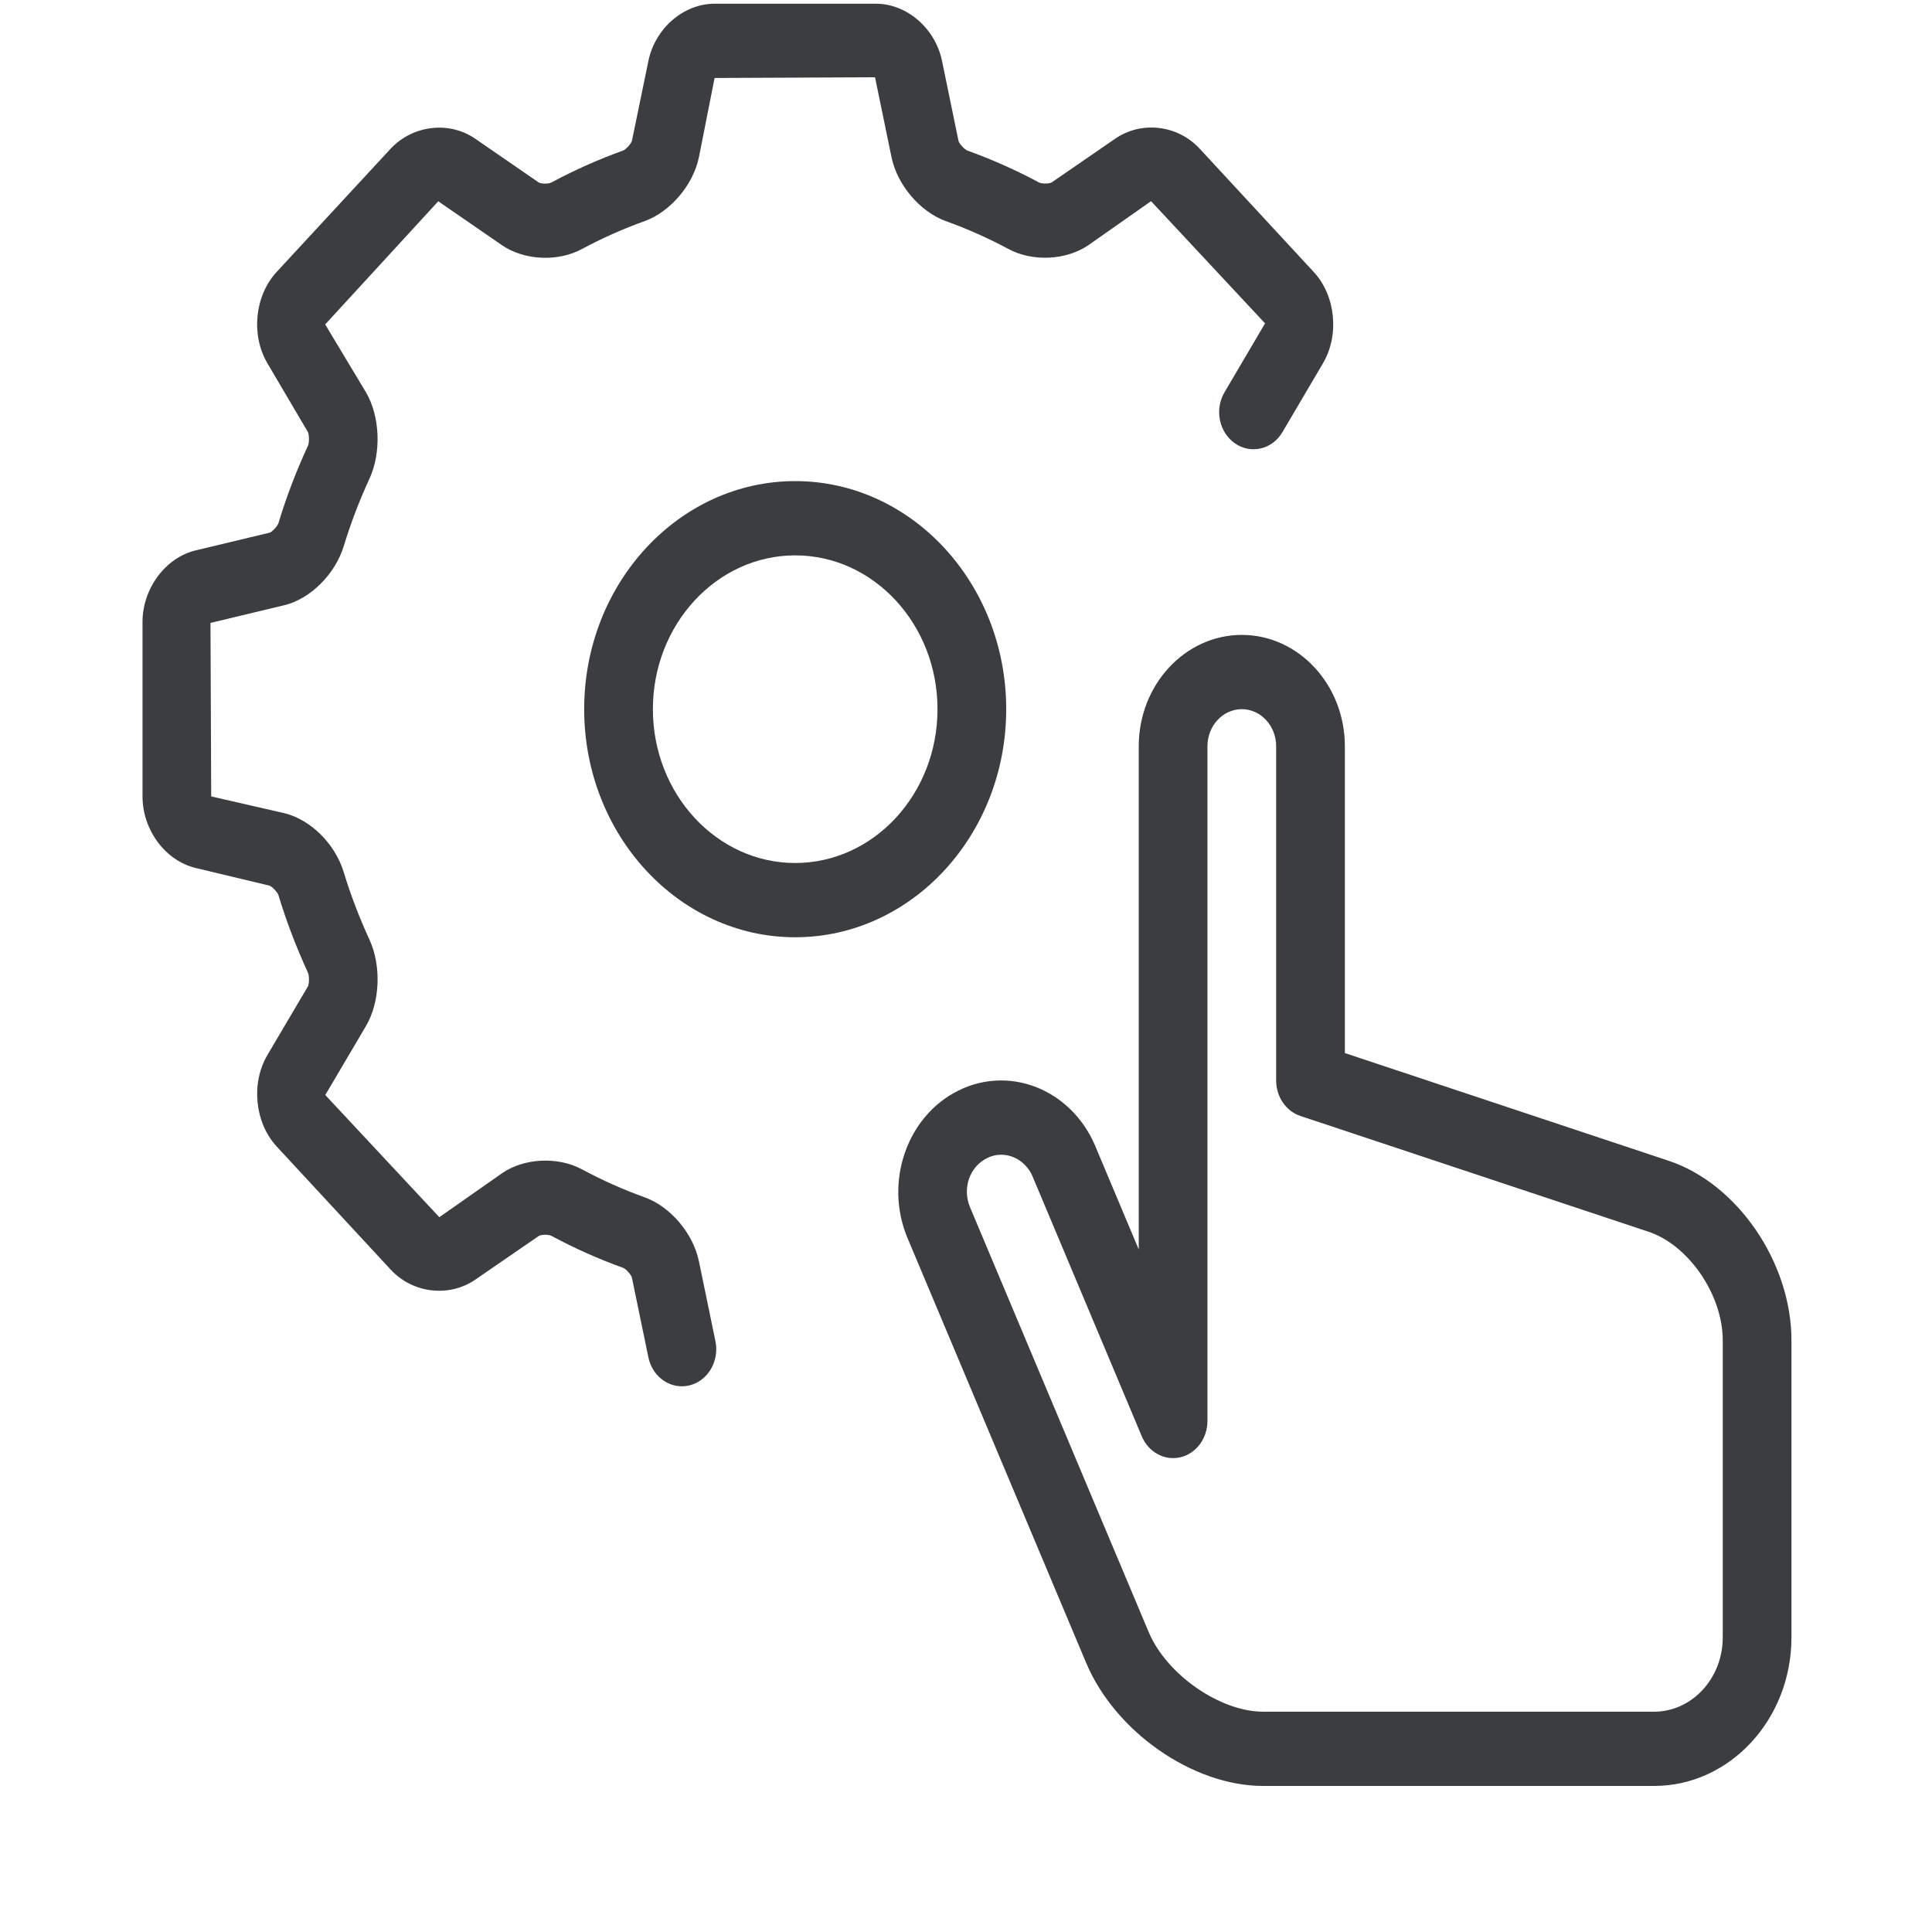 <?xml version="1.0" encoding="UTF-8" standalone="no"?>
<svg
   xmlns:dc="http://purl.org/dc/elements/1.1/"
   xmlns:cc="http://creativecommons.org/ns#"
   xmlns:rdf="http://www.w3.org/1999/02/22-rdf-syntax-ns#"
   xmlns:svg="http://www.w3.org/2000/svg"
   xmlns="http://www.w3.org/2000/svg"
   xmlns:sodipodi="http://sodipodi.sourceforge.net/DTD/sodipodi-0.dtd"
   xmlns:inkscape="http://www.inkscape.org/namespaces/inkscape"
   viewBox="0 0 64 64"
   height="64"
   width="64"
   xml:space="preserve"
   id="svg2"
   version="1.1"
   sodipodi:docname="DIGI503533354_AppIcon2.svg"
   inkscape:version="0.92.3 (2405546, 2018-03-11)"><sodipodi:namedview
     pagecolor="#ffffff"
     bordercolor="#666666"
     borderopacity="1"
     objecttolerance="10"
     gridtolerance="10"
     guidetolerance="10"
     inkscape:pageopacity="0"
     inkscape:pageshadow="2"
     inkscape:window-width="1920"
     inkscape:window-height="986"
     id="namedview1160"
     showgrid="false"
     showborder="false"
     inkscape:zoom="3.0118422"
     inkscape:cx="205.01003"
     inkscape:cy="-55.616786"
     inkscape:window-x="-11"
     inkscape:window-y="-11"
     inkscape:window-maximized="1"
     inkscape:current-layer="svg2" /><defs
     id="defs6"><clipPath
       clipPathUnits="userSpaceOnUse"
       id="clipPath1164"><rect
         style="opacity:0;fill:#ff7f2a;fill-opacity:1;stroke-width:0.75"
         id="rect1166"
         width="56.25"
         height="56.25"
         x="204.692"
         y="-346.632"
         rx="5.914"
         ry="0.986"
         transform="scale(1,-1)" /></clipPath></defs><g
     transform="matrix(1.138,0,0,-1.23,-232.894,421.274)"
     id="g10"
     clip-path="url(#clipPath1164)"><g
       transform="scale(0.1)"
       id="g12"><path
         id="path14"
         style="fill:#3b3d3f;fill-opacity:1;fill-rule:nonzero;stroke:none"
         d="m 2258,1252 h -90 c -11.03,0 -20,8.98 -20,20 v 400 c 0,11.03 8.97,20 20,20 h 200 c 11.02,0 20,-8.97 20,-20 v -80 c 0,-5.52 4.48,-10 10,-10 5.52,0 10,4.48 10,10 v 80 c 0,22.06 -17.94,40 -40,40 h -200 c -22.06,0 -40,-17.94 -40,-40 v -400 c 0,-22.06 17.94,-40 40,-40 h 90 c 5.52,0 10,4.48 10,10 0,5.52 -4.48,10 -10,10"
         inkscape:connector-curvature="0" /><path
         id="path16"
         style="fill:#3b3d3f;fill-opacity:1;fill-rule:nonzero;stroke:none"
         d="m 2238,1662 c -5.52,0 -10,-4.48 -10,-10 0,-5.52 4.48,-10 10,-10 h 60 c 5.52,0 10,4.48 10,10 0,5.52 -4.48,10 -10,10 h -60"
         inkscape:connector-curvature="0" /><path
         id="path18"
         style="fill:#3b3d3f;fill-opacity:1;fill-rule:nonzero;stroke:none"
         d="m 2508,1365.67 -14.82,-3.29 c -6.64,-1.46 -12.83,-7.11 -15.05,-13.77 -1.57,-4.72 -3.48,-9.37 -5.75,-13.89 -3.08,-6.24 -2.69,-14.58 0.94,-20.32 l 8.14,-12.78 -23.1,-23.08 -12.77,8.14 c -5.63,3.55 -14.46,3.87 -20.31,0.92 -4.48,-2.23 -9.17,-4.16 -13.9,-5.74 -6.61,-2.19 -12.26,-8.37 -13.74,-15.02 l -3.32,-14.84 h -32.64 l -3.3,14.78 c -1.46,6.68 -7.11,12.87 -13.73,15.08 -4.82,1.6 -9.49,3.53 -13.9,5.72 -6.06,3.03 -14.79,2.63 -20.34,-0.92 l -12.79,-8.12 -23.09,23.08 8.15,12.77 c 3.65,5.75 4.02,14.11 0.91,20.33 -2.28,4.6 -4.2,9.26 -5.73,13.93 -2.2,6.58 -8.36,12.23 -15.03,13.73 l -14.83,3.28 v 32.68 l 14.82,3.28 c 6.63,1.47 12.82,7.1 15.07,13.79 1.52,4.69 3.45,9.35 5.7,13.85 3.11,6.26 2.73,14.63 -0.91,20.34 l -8.15,12.79 23.09,23.08 12.75,-8.13 c 5.63,-3.59 14.38,-3.94 20.38,-0.91 4.38,2.18 9.04,4.11 13.94,5.73 6.6,2.23 12.23,8.42 13.69,15.01 l 3.3,14.83 h 32.64 l 3.3,-14.8 c 1.46,-6.63 7.09,-12.82 13.75,-15.06 4.82,-1.59 9.48,-3.53 13.86,-5.71 6.05,-3.02 14.73,-2.67 20.38,0.91 l 12.75,8.13 23.1,-23.09 -8.16,-12.81 c -3.62,-5.74 -4,-14.08 -0.9,-20.33 2.25,-4.47 4.16,-9.12 5.73,-13.89 2.22,-6.62 8.41,-12.26 15.03,-13.73 l 14.84,-3.29 z m 6.22,51.77 -16.35,3.6 c -0.25,0.12 -0.7,0.56 -0.76,0.62 -1.86,5.64 -4.15,11.2 -6.74,16.33 -0.1,0.29 -0.05,0.99 -0.17,0.87 l 9.19,14.45 c 4.28,6.79 3.25,16.18 -2.42,21.84 l -25.81,25.81 c -5.46,5.52 -15.18,6.66 -21.9,2.42 l -14.05,-8.99 -1.03,-0.07 c -5.23,2.61 -10.78,4.9 -16.31,6.72 -0.27,0.14 -0.72,0.57 -0.72,0.48 l -3.73,16.66 c -1.7,7.87 -9.08,13.82 -17.17,13.82 h -36.5 c -8.09,0 -15.47,-5.95 -17.17,-13.77 l -3.62,-16.34 c -0.12,-0.26 -0.57,-0.72 -0.62,-0.77 -5.74,-1.9 -11.31,-4.19 -17.21,-6.91 l -14.39,9.17 c -6.58,4.19 -16.33,3.15 -21.91,-2.4 l -25.87,-25.86 c -5.63,-5.71 -6.64,-15.1 -2.34,-21.85 l 9,-14.05 c 0.08,-0.27 0.08,-0.93 0.08,-1.04 -2.69,-5.35 -4.98,-10.92 -6.74,-16.32 -0.13,-0.26 -0.58,-0.71 -0.44,-0.71 l -16.79,-3.72 c -7.82,-1.77 -13.73,-9.15 -13.73,-17.17 v -36.53 c 0,-8.03 5.91,-15.41 13.78,-17.17 l 16.33,-3.59 c 0.27,-0.12 0.72,-0.57 0.77,-0.61 1.8,-5.5 4.09,-11.07 6.75,-16.39 0.07,-0.28 0,-0.87 0.17,-0.82 l -9.19,-14.44 c -4.29,-6.76 -3.27,-16.15 2.4,-21.86 l 25.85,-25.84 c 5.52,-5.5 15.32,-6.56 21.86,-2.39 l 14.08,8.99 1.02,0.08 c 5.25,-2.62 10.8,-4.9 16.32,-6.74 0.26,-0.14 0.69,-0.55 0.71,-0.49 l 3.73,-16.64 c 1.7,-7.88 9.08,-13.82 17.17,-13.82 h 36.5 c 8.09,0 15.47,5.94 17.17,13.76 l 3.62,16.35 c 0.13,0.25 0.56,0.7 0.65,0.76 5.62,1.88 11.17,4.17 17.15,6.93 l 14.44,-9.19 c 2.73,-1.74 5.96,-2.66 9.33,-2.66 4.75,0 9.32,1.85 12.52,5.07 l 25.84,25.84 c 5.67,5.65 6.7,15.05 2.41,21.87 l -8.99,14.05 c -0.1,0.28 -0.1,0.95 -0.1,1.04 2.67,5.32 4.96,10.88 6.74,16.32 0.14,0.26 0.59,0.7 0.47,0.71 l 16.73,3.71 c 7.85,1.76 13.77,9.14 13.77,17.17 v 36.53 c 0,8.04 -5.92,15.42 -13.78,17.18"
         inkscape:connector-curvature="0" /><path
         id="path20"
         style="fill:#3b3d3f;fill-opacity:1;fill-rule:nonzero;stroke:none"
         d="m 2378,1352 c -16.54,0 -30,13.46 -30,30 0,16.54 13.46,30 30,30 16.54,0 30,-13.46 30,-30 0,-16.54 -13.46,-30 -30,-30 z m 0,80 c -27.57,0 -50,-22.43 -50,-50 0,-27.57 22.43,-50 50,-50 27.57,0 50,22.43 50,50 0,27.57 -22.43,50 -50,50"
         inkscape:connector-curvature="0" /><path
         id="path22"
         style="fill:#3b3d3f;fill-opacity:1;fill-rule:nonzero;stroke:none"
         d="m 1692,2448 h -440 v 60 c 0,11.03 8.97,20 20,20 h 400 c 11.03,0 20,-8.97 20,-20 z m 0,-300 c 0,-11.03 -8.97,-20 -20,-20 h -400 c -11.03,0 -20,8.97 -20,20 v 280 h 440 z m -20,400 h -400 c -22.05,0 -40,-17.95 -40,-40 v -360 c 0,-22.06 17.95,-40 40,-40 h 400 c 22.06,0 40,17.94 40,40 v 360 c 0,22.05 -17.94,40 -40,40"
         inkscape:connector-curvature="0" /><path
         id="path24"
         style="fill:#3b3d3f;fill-opacity:1;fill-rule:nonzero;stroke:none"
         d="m 1292,2503 c -8.29,0 -15,-6.71 -15,-15 0,-8.29 6.71,-15 15,-15 8.29,0 15,6.71 15,15 0,8.29 -6.71,15 -15,15"
         inkscape:connector-curvature="0" /><path
         id="path26"
         style="fill:#3b3d3f;fill-opacity:1;fill-rule:nonzero;stroke:none"
         d="m 1352,2503 c -8.29,0 -15,-6.71 -15,-15 0,-8.29 6.71,-15 15,-15 8.29,0 15,6.71 15,15 0,8.29 -6.71,15 -15,15"
         inkscape:connector-curvature="0" /><path
         id="path28"
         style="fill:#3b3d3f;fill-opacity:1;fill-rule:nonzero;stroke:none"
         d="m 1332.34,2276.18 c 0.13,-0.69 0.27,-1.34 0.54,-1.99 0.09,-0.22 0.07,-0.45 0.18,-0.66 l 40,-80 c 1.75,-3.51 5.28,-5.53 8.95,-5.53 1.5,0 3.03,0.33 4.46,1.05 4.95,2.47 6.95,8.48 4.48,13.42 l -37.77,75.53 37.77,75.53 c 2.47,4.94 0.47,10.94 -4.48,13.41 -4.95,2.47 -10.95,0.47 -13.41,-4.47 l -40,-80 c -0.11,-0.21 -0.09,-0.45 -0.18,-0.67 -0.27,-0.64 -0.41,-1.29 -0.54,-1.98 -0.12,-0.62 -0.24,-1.21 -0.24,-1.82 0,-0.62 0.12,-1.21 0.24,-1.82"
         inkscape:connector-curvature="0" /><path
         id="path30"
         style="fill:#3b3d3f;fill-opacity:1;fill-rule:nonzero;stroke:none"
         d="m 1557.53,2189.05 c 1.43,-0.72 2.96,-1.05 4.46,-1.05 3.67,0 7.2,2.02 8.96,5.53 l 40,80 c 0.1,0.21 0.09,0.44 0.18,0.66 0.27,0.65 0.4,1.3 0.54,1.99 0.11,0.61 0.23,1.2 0.23,1.82 0,0.61 -0.12,1.2 -0.23,1.82 -0.14,0.69 -0.27,1.34 -0.54,1.98 -0.09,0.22 -0.08,0.46 -0.18,0.67 l -40,80 c -2.47,4.94 -8.46,6.94 -13.42,4.47 -4.94,-2.47 -6.94,-8.47 -4.47,-13.41 l 37.76,-75.53 -37.76,-75.53 c -2.47,-4.94 -0.47,-10.95 4.47,-13.42"
         inkscape:connector-curvature="0" /><path
         id="path32"
         style="fill:#3b3d3f;fill-opacity:1;fill-rule:nonzero;stroke:none"
         d="m 1438.49,2188.63 c 1.16,-0.43 2.34,-0.64 3.51,-0.64 4.05,0 7.86,2.48 9.37,6.5 l 60,160 c 1.94,5.17 -0.69,10.93 -5.86,12.87 -5.17,1.93 -10.93,-0.68 -12.87,-5.85 l -60,-160 c -1.94,-5.17 0.68,-10.93 5.85,-12.88"
         inkscape:connector-curvature="0" /><path
         id="path34"
         style="fill:#3b3d3f;fill-opacity:1;fill-rule:nonzero;stroke:none"
         d="m 2547.99,2448 h -440 v 60 c 0,11.03 8.96,20 20,20 h 400 c 11.03,0 20,-8.97 20,-20 z m -20,100 h -400 c -22.05,0 -40,-17.95 -40,-40 v -360 c 0,-22.06 17.95,-40 40,-40 h 160 c 5.53,0 10,4.48 10,10 0,5.52 -4.47,10 -10,10 h -160 c -11.04,0 -20,8.97 -20,20 v 280 h 440 v -50 c 0,-5.52 4.47,-10 10,-10 5.53,0 10,4.48 10,10 v 130 c 0,22.05 -17.95,40 -40,40"
         inkscape:connector-curvature="0" /><path
         id="path36"
         style="fill:#3b3d3f;fill-opacity:1;fill-rule:nonzero;stroke:none"
         d="m 2147.99,2503 c -8.29,0 -15,-6.71 -15,-15 0,-8.29 6.71,-15 15,-15 8.29,0 15,6.71 15,15 0,8.29 -6.71,15 -15,15"
         inkscape:connector-curvature="0" /><path
         id="path38"
         style="fill:#3b3d3f;fill-opacity:1;fill-rule:nonzero;stroke:none"
         d="m 2207.99,2503 c -8.29,0 -15,-6.71 -15,-15 0,-8.29 6.71,-15 15,-15 8.29,0 15,6.71 15,15 0,8.29 -6.71,15 -15,15"
         inkscape:connector-curvature="0" /><path
         id="path40"
         style="fill:#3b3d3f;fill-opacity:1;fill-rule:nonzero;stroke:none"
         d="m 2387.99,2168 c -55.14,0 -100,44.86 -100,100 0,55.14 44.86,100 100,100 55.14,0 100,-44.86 100,-100 0,-55.14 -44.86,-100 -100,-100 z m 91.54,22.59 c 17.72,20.92 28.46,47.92 28.46,77.41 0,66.17 -53.83,120 -120,120 -66.17,0 -120,-53.83 -120,-120 0,-66.17 53.83,-120 120,-120 29.49,0 56.48,10.74 77.4,28.45 l 85.53,-85.52 c 1.95,-1.96 4.51,-2.93 7.07,-2.93 2.56,0 5.12,0.97 7.07,2.93 3.9,3.9 3.9,10.23 0,14.14 l -85.53,85.52"
         inkscape:connector-curvature="0" /><path
         id="path42"
         style="fill:#3b3d3f;fill-opacity:1;fill-rule:nonzero;stroke:none"
         d="m 836.008,3077.67 -14.817,-3.29 c -6.644,-1.47 -12.836,-7.11 -15.062,-13.78 -1.559,-4.72 -3.477,-9.37 -5.742,-13.89 -3.078,-6.24 -2.692,-14.58 0.945,-20.32 l 8.137,-12.77 -23.098,-23.1 -12.781,8.15 c -5.61,3.56 -14.442,3.87 -20.297,0.92 -4.488,-2.23 -9.172,-4.16 -13.906,-5.74 -6.61,-2.19 -12.258,-8.37 -13.746,-15.03 L 722.324,2964 h -32.636 l -3.305,14.77 c -1.449,6.68 -7.106,12.87 -13.731,15.07 -4.808,1.61 -9.488,3.54 -13.89,5.73 -6.059,3.02 -14.801,2.63 -20.34,-0.92 l -12.793,-8.13 -23.094,23.09 8.145,12.78 c 3.656,5.74 4.031,14.1 0.925,20.32 -2.285,4.6 -4.207,9.27 -5.738,13.93 -2.195,6.58 -8.355,12.23 -15.023,13.73 l -14.836,3.29 v 32.67 l 14.82,3.28 c 6.637,1.46 12.82,7.1 15.067,13.79 1.531,4.69 3.453,9.35 5.707,13.85 3.105,6.26 2.722,14.63 -0.922,20.34 l -8.145,12.8 23.086,23.07 12.762,-8.12 c 5.617,-3.59 14.359,-3.95 20.379,-0.92 4.375,2.19 9.043,4.11 13.937,5.73 6.602,2.24 12.235,8.42 13.684,15.01 l 3.308,14.84 h 32.629 l 3.305,-14.81 c 1.461,-6.63 7.094,-12.81 13.754,-15.06 4.816,-1.59 9.476,-3.52 13.863,-5.71 6.039,-3.02 14.727,-2.67 20.367,0.91 l 12.762,8.13 23.098,-23.09 -8.156,-12.8 c -3.625,-5.75 -4.004,-14.09 -0.899,-20.34 2.238,-4.47 4.156,-9.12 5.731,-13.88 2.21,-6.63 8.402,-12.27 15.027,-13.73 l 14.836,-3.3 z m 6.219,51.76 -16.344,3.59 c -0.258,0.13 -0.707,0.58 -0.762,0.63 -1.859,5.64 -4.152,11.21 -6.738,16.33 -0.09,0.29 -0.004,0.96 -0.184,0.87 l 9.207,14.45 c 4.278,6.79 3.235,16.18 -2.426,21.84 l -25.808,25.81 c -5.473,5.52 -15.18,6.66 -21.91,2.43 l -14.035,-8.99 -1.039,-0.08 c -5.235,2.62 -10.786,4.9 -16.309,6.73 -0.274,0.14 -0.738,0.57 -0.727,0.48 l -3.722,16.65 c -1.707,7.88 -9.09,13.83 -17.172,13.83 h -36.504 c -8.082,0 -15.465,-5.95 -17.164,-13.77 l -3.613,-16.35 c -0.129,-0.25 -0.582,-0.71 -0.629,-0.77 -5.743,-1.9 -11.305,-4.19 -17.207,-6.91 l -14.399,9.17 c -6.578,4.2 -16.32,3.15 -21.898,-2.4 l -25.867,-25.86 c -5.637,-5.7 -6.649,-15.1 -2.344,-21.84 l 8.988,-14.06 c 0.094,-0.28 0.094,-0.93 0.086,-1.03 -2.687,-5.36 -4.98,-10.93 -6.734,-16.33 -0.137,-0.26 -0.582,-0.7 -0.453,-0.71 l -16.786,-3.71 c -7.824,-1.78 -13.726,-9.16 -13.726,-17.17 v -36.54 c 0,-8.03 5.91,-15.41 13.773,-17.16 l 16.336,-3.6 c 0.266,-0.12 0.715,-0.57 0.77,-0.6 1.804,-5.51 4.09,-11.07 6.746,-16.4 0.082,-0.27 0.043,-0.91 0.18,-0.82 l -9.196,-14.43 c -4.285,-6.77 -3.265,-16.16 2.403,-21.87 L 612.875,2975 c 5.516,-5.5 15.309,-6.56 21.855,-2.39 l 14.083,8.99 1.015,0.08 c 5.25,-2.62 10.797,-4.91 16.324,-6.74 0.254,-0.14 0.684,-0.56 0.7,-0.48 l 3.73,-16.65 c 1.707,-7.88 9.09,-13.81 17.172,-13.81 h 36.504 c 8.082,0 15.465,5.93 17.164,13.75 l 3.629,16.35 c 0.125,0.26 0.558,0.7 0.64,0.77 5.625,1.87 11.172,4.16 17.164,6.92 l 14.43,-9.19 c 2.738,-1.74 5.969,-2.65 9.336,-2.65 4.75,0 9.32,1.85 12.52,5.06 l 25.839,25.84 c 5.661,5.66 6.704,15.04 2.399,21.88 l -8.984,14.04 c -0.094,0.28 -0.098,0.96 -0.098,1.04 2.672,5.33 4.965,10.89 6.746,16.32 0.133,0.26 0.582,0.71 0.465,0.72 l 16.726,3.71 c 7.856,1.75 13.774,9.13 13.774,17.16 v 36.54 c 0,8.03 -5.918,15.42 -13.781,17.17"
         inkscape:connector-curvature="0" /><path
         id="path44"
         style="fill:#3b3d3f;fill-opacity:1;fill-rule:nonzero;stroke:none"
         d="m 706.008,3064 c -16.543,0 -30,13.45 -30,30 0,16.54 13.457,30 30,30 16.543,0 30,-13.46 30,-30 0,-16.55 -13.457,-30 -30,-30 z m 0,80 c -27.57,0 -50,-22.44 -50,-50 0,-27.57 22.43,-50 50,-50 27.566,0 50,22.43 50,50 0,27.56 -22.434,50 -50,50"
         inkscape:connector-curvature="0" /><path
         id="path46"
         style="fill:#3b3d3f;fill-opacity:1;fill-rule:nonzero;stroke:none"
         d="m 836.008,3303.99 h -440 v 60 c 0,11.03 8.969,20 20,20 h 400 c 11.027,0 20,-8.97 20,-20 z m -20,100 h -400 c -22.059,0 -40,-17.94 -40,-40 V 3004 c 0,-22.06 17.941,-40 40,-40 h 110 c 5.519,0 10,4.47 10,10 0,5.52 -4.481,10 -10,10 h -110 c -11.031,0 -20,8.96 -20,20 v 280 h 440 v -30 c 0,-5.53 4.476,-10 10,-10 5.519,0 10,4.47 10,10 v 109.99 c 0,22.06 -17.945,40 -40,40"
         inkscape:connector-curvature="0" /><path
         id="path48"
         style="fill:#3b3d3f;fill-opacity:1;fill-rule:nonzero;stroke:none"
         d="m 436.008,3358.99 c -8.293,0 -15,-6.7 -15,-15 0,-8.29 6.707,-15 15,-15 8.289,0 15,6.71 15,15 0,8.3 -6.711,15 -15,15"
         inkscape:connector-curvature="0" /><path
         id="path50"
         style="fill:#3b3d3f;fill-opacity:1;fill-rule:nonzero;stroke:none"
         d="m 496.008,3358.99 c -8.293,0 -15,-6.7 -15,-15 0,-8.29 6.707,-15 15,-15 8.289,0 15,6.71 15,15 0,8.3 -6.711,15 -15,15"
         inkscape:connector-curvature="0" /><path
         id="path52"
         style="fill:#3b3d3f;fill-opacity:1;fill-rule:nonzero;stroke:none"
         d="m 2249.98,3085.24 c -1.64,7.51 -8.27,14.78 -15.77,17.28 -6.26,2.08 -12.39,4.61 -18.23,7.52 -7.06,3.53 -16.9,3.09 -23.35,-1.04 l -18.23,-11.82 -33.19,32.9 11.82,18.55 c 4.12,6.46 4.55,16.27 1.03,23.31 -2.99,6.02 -5.52,12.15 -7.52,18.27 -2.53,7.56 -9.59,14.04 -17.22,15.77 l -21.32,4.52 -0.21,46.73 21.54,4.78 c 7.47,1.66 14.71,8.29 17.23,15.83 2.03,6.18 4.54,12.29 7.5,18.21 3.52,7.07 3.07,16.88 -1.03,23.32 l -11.85,18.25 32.91,33.16 18.51,-11.8 c 6.49,-4.14 16.35,-4.57 23.36,-1.03 5.78,2.87 11.91,5.41 18.28,7.52 7.47,2.52 14.09,9.76 15.74,17.22 l 4.55,21.3 46.7,0.19 4.79,-21.48 c 1.65,-7.47 8.27,-14.71 15.77,-17.24 6.32,-2.1 12.45,-4.63 18.22,-7.5 7.05,-3.53 16.87,-3.1 23.36,1.02 l 18.21,11.83 33.19,-32.91 -11.8,-18.54 c -2.97,-4.66 -1.59,-10.84 3.07,-13.8 4.66,-2.97 10.84,-1.59 13.8,3.07 l 11.82,18.57 c 4.8,7.62 3.64,18.17 -2.71,24.53 l -33.19,33.19 c -6.36,6.41 -16.93,7.6 -24.61,2.72 l -18.47,-11.76 c -0.77,-0.41 -2.92,-0.43 -3.74,-0.02 -6.62,3.29 -13.63,6.18 -20.8,8.57 -0.85,0.29 -2.36,1.8 -2.61,2.61 l -4.77,21.43 c -1.93,8.85 -10.22,15.52 -19.3,15.52 h -46.93 c -9.07,0 -17.36,-6.67 -19.28,-15.47 l -4.78,-21.45 c -0.26,-0.84 -1.76,-2.35 -2.59,-2.63 -7.22,-2.41 -14.23,-5.3 -20.89,-8.61 -0.78,-0.4 -2.91,-0.38 -3.64,0.01 l -18.53,11.81 c -7.56,4.8 -18.12,3.67 -24.59,-2.71 l -33.22,-33.22 c -6.35,-6.4 -7.5,-16.96 -2.65,-24.57 l 11.77,-18.49 c 0.42,-0.78 0.42,-2.92 0.04,-3.7 -3.39,-6.75 -6.29,-13.78 -8.59,-20.84 -0.29,-0.84 -1.81,-2.35 -2.58,-2.59 l -21.58,-4.78 c -8.79,-1.99 -15.42,-10.28 -15.42,-19.28 v -46.97 c 0,-9.03 6.65,-17.32 15.48,-19.28 l 21.44,-4.74 c 0.83,-0.25 2.37,-1.77 2.64,-2.55 2.28,-6.97 5.17,-14 8.6,-20.91 0.4,-0.79 0.38,-2.93 0.01,-3.65 l -11.85,-18.58 c -4.79,-7.61 -3.64,-18.15 2.72,-24.56 l 33.23,-33.2 c 6.39,-6.37 16.95,-7.51 24.56,-2.7 l 18.52,11.79 c 0.76,0.41 2.89,0.43 3.7,0.02 6.68,-3.33 13.69,-6.22 20.84,-8.6 0.82,-0.28 2.31,-1.79 2.56,-2.61 l 4.8,-21.48 c 1.04,-4.65 5.17,-7.82 9.75,-7.82 0.72,0 1.46,0.08 2.19,0.24 5.39,1.21 8.79,6.55 7.58,11.94 l -4.79,21.43"
         inkscape:connector-curvature="0" /><path
         id="path54"
         style="fill:#3b3d3f;fill-opacity:1;fill-rule:nonzero;stroke:none"
         d="m 2278,3192.57 c -22.84,0 -41.43,18.58 -41.43,41.43 0,22.84 18.59,41.42 41.43,41.42 22.84,0 41.42,-18.58 41.42,-41.42 0,-22.85 -18.58,-41.43 -41.42,-41.43 z m 61.42,41.43 c 0,33.87 -27.54,61.42 -61.42,61.42 -33.88,0 -61.43,-27.55 -61.43,-61.42 0,-33.88 27.55,-61.43 61.43,-61.43 33.88,0 61.42,27.55 61.42,61.43"
         inkscape:connector-curvature="0" /><path
         id="path56"
         style="fill:#3b3d3f;fill-opacity:1;fill-rule:nonzero;stroke:none"
         d="m 2548,2984 c 0,-11.04 -8.98,-20 -20,-20 h -113.8 c -12.55,0 -28.12,10.02 -33.31,21.45 l -51.99,114.38 c -2.33,5.12 -0.15,10.95 4.98,13.28 1.28,0.6 2.64,0.89 4.05,0.89 3.93,0 7.54,-2.31 9.16,-5.84 l 31.8,-70 c 1.95,-4.29 6.66,-6.64 11.23,-5.64 4.6,1 7.88,5.07 7.88,9.78 V 3224 c 0,5.51 4.48,10 10,10 5.52,0 10,-4.49 10,-10 v -90 c 0,-4.39 2.86,-8.27 7.06,-9.56 l 101.33,-31.18 c 11.72,-3.61 21.61,-17.01 21.61,-29.26 z m -15.73,128.37 -94.27,29.01 V 3224 c 0,16.54 -13.46,30 -30,30 -16.54,0 -30,-13.46 -30,-30 v -135.51 l -12.72,27.99 c -4.91,10.65 -15.64,17.52 -27.35,17.52 -4.32,0 -8.49,-0.91 -12.38,-2.7 -15.04,-6.85 -21.7,-24.68 -14.86,-39.74 l 51.99,-114.39 c 8.45,-18.6 31.09,-33.17 51.52,-33.17 H 2528 c 22.06,0 40,17.94 40,40 v 80 c 0,20.95 -15.7,42.2 -35.73,48.37"
         inkscape:connector-curvature="0" /><path
         id="path58"
         style="fill:#3b3d3f;fill-opacity:1;fill-rule:nonzero;stroke:none"
         d="m 3023.99,2408 c -27.56,0 -50,22.43 -50,50 0,27.57 22.44,50 50,50 27.57,0 50,-22.43 50,-50 0,-27.57 -22.43,-50 -50,-50 z m 0,120 c -38.6,0 -70,-31.4 -70,-70 0,-35.2 26.14,-64.33 60,-69.2 V 2138 c 0,-5.52 4.49,-10 10,-10 5.52,0 10,4.48 10,10 v 250.8 c 33.87,4.87 60,34 60,69.2 0,38.6 -31.39,70 -70,70"
         inkscape:connector-curvature="0" /><path
         id="path60"
         style="fill:#3b3d3f;fill-opacity:1;fill-rule:nonzero;stroke:none"
         d="m 3183.99,2188 c -27.56,0 -50,22.43 -50,50 0,27.57 22.44,50 50,50 27.57,0 50,-22.43 50,-50 0,-27.57 -22.43,-50 -50,-50 z m 10,119.2 V 2488 c 0,5.52 -4.48,10 -10,10 -5.51,0 -10,-4.48 -10,-10 v -180.8 c -33.86,-4.88 -60,-34.01 -60,-69.2 0,-35.2 26.14,-64.33 60,-69.2 V 2138 c 0,-5.52 4.49,-10 10,-10 5.52,0 10,4.48 10,10 v 30.8 c 33.87,4.87 60,34 60,69.2 0,35.19 -26.13,64.32 -60,69.2"
         inkscape:connector-curvature="0" /><path
         id="path62"
         style="fill:#3b3d3f;fill-opacity:1;fill-rule:nonzero;stroke:none"
         d="m 3343.99,2348 c -27.56,0 -50,22.43 -50,50 0,27.57 22.44,50 50,50 27.57,0 50,-22.43 50,-50 0,-27.57 -22.43,-50 -50,-50 z m 70,50 c 0,35.19 -26.13,64.32 -60,69.2 v 50.8 c 0,5.52 -4.48,10 -10,10 -5.51,0 -10,-4.48 -10,-10 v -50.8 c -33.86,-4.88 -60,-34.01 -60,-69.2 0,-35.2 26.14,-64.33 60,-69.2 V 2138 c 0,-5.52 4.49,-10 10,-10 5.52,0 10,4.48 10,10 v 190.8 c 33.87,4.87 60,34 60,69.2"
         inkscape:connector-curvature="0" /><path
         id="path64"
         style="fill:#3b3d3f;fill-opacity:1;fill-rule:nonzero;stroke:none"
         d="m 836.008,1592 h -440 v 60 c 0,11.03 8.969,20 20,20 h 400 c 11.027,0 20,-8.97 20,-20 z m 0,-300 c 0,-11.02 -8.973,-20 -20,-20 h -400 c -11.031,0 -20,8.98 -20,20 v 280 h 440 z m -20,400 h -400 c -22.059,0 -40,-17.94 -40,-40 v -360 c 0,-22.06 17.941,-40 40,-40 h 400 c 22.055,0 40,17.94 40,40 v 360 c 0,22.06 -17.945,40 -40,40"
         inkscape:connector-curvature="0" /><path
         id="path66"
         style="fill:#3b3d3f;fill-opacity:1;fill-rule:nonzero;stroke:none"
         d="m 436.008,1647 c -8.293,0 -15,-6.71 -15,-15 0,-8.29 6.707,-15 15,-15 8.289,0 15,6.71 15,15 0,8.29 -6.711,15 -15,15"
         inkscape:connector-curvature="0" /><path
         id="path68"
         style="fill:#3b3d3f;fill-opacity:1;fill-rule:nonzero;stroke:none"
         d="m 496.008,1647 c -8.293,0 -15,-6.71 -15,-15 0,-8.29 6.707,-15 15,-15 8.289,0 15,6.71 15,15 0,8.29 -6.711,15 -15,15"
         inkscape:connector-curvature="0" /><path
         id="path70"
         style="fill:#3b3d3f;fill-opacity:1;fill-rule:nonzero;stroke:none"
         d="m 616.008,1482 c 5.519,0 10,4.48 10,10 v 30 c 0,5.52 -4.481,10 -10,10 -5.524,0 -10,-4.48 -10,-10 v -30 c 0,-5.52 4.476,-10 10,-10"
         inkscape:connector-curvature="0" /><path
         id="path72"
         style="fill:#3b3d3f;fill-opacity:1;fill-rule:nonzero;stroke:none"
         d="m 558.715,1480.15 c 1.48,-4.07 5.312,-6.6 9.398,-6.6 1.141,0 2.293,0.2 3.418,0.61 5.192,1.89 7.867,7.64 5.985,12.82 l -10.254,28.19 c -1.895,5.2 -7.649,7.86 -12.821,5.98 -5.187,-1.89 -7.863,-7.63 -5.98,-12.82 l 10.254,-28.18"
         inkscape:connector-curvature="0" /><path
         id="path74"
         style="fill:#3b3d3f;fill-opacity:1;fill-rule:nonzero;stroke:none"
         d="m 518.344,1452.82 c 1.976,-2.35 4.808,-3.57 7.668,-3.57 2.265,0 4.547,0.77 6.422,2.33 4.23,3.56 4.785,9.87 1.234,14.09 l -19.277,22.99 c -3.551,4.23 -9.856,4.79 -14.086,1.24 -4.235,-3.55 -4.785,-9.86 -1.239,-14.09 l 19.278,-22.99"
         inkscape:connector-curvature="0" /><path
         id="path76"
         style="fill:#3b3d3f;fill-opacity:1;fill-rule:nonzero;stroke:none"
         d="m 463.762,1428.34 25.972,-15 c 1.575,-0.91 3.297,-1.34 4.993,-1.34 3.457,0 6.816,1.79 8.671,5 2.758,4.78 1.122,10.9 -3.664,13.66 l -25.972,15 c -4.785,2.77 -10.907,1.13 -13.664,-3.66 -2.758,-4.77 -1.121,-10.9 3.664,-13.66"
         inkscape:connector-curvature="0" /><path
         id="path78"
         style="fill:#3b3d3f;fill-opacity:1;fill-rule:nonzero;stroke:none"
         d="m 446.82,1371.68 29.551,-5.23 c 0.594,-0.1 1.18,-0.15 1.754,-0.15 4.762,0 8.98,3.41 9.84,8.25 0.961,5.45 -2.668,10.63 -8.106,11.6 l -29.55,5.24 c -5.481,0.94 -10.629,-2.68 -11.594,-8.11 -0.961,-5.45 2.668,-10.62 8.105,-11.6"
         inkscape:connector-curvature="0" /><path
         id="path80"
         style="fill:#3b3d3f;fill-opacity:1;fill-rule:nonzero;stroke:none"
         d="m 744.047,1374.57 c 0.855,-4.86 5.074,-8.27 9.84,-8.27 0.57,0 1.156,0.05 1.742,0.15 l 29.512,5.19 c 5.441,0.96 9.074,6.15 8.117,11.58 -0.957,5.45 -6.113,9.08 -11.582,8.13 l -29.512,-5.2 c -5.441,-0.95 -9.074,-6.15 -8.117,-11.58"
         inkscape:connector-curvature="0" /><path
         id="path82"
         style="fill:#3b3d3f;fill-opacity:1;fill-rule:nonzero;stroke:none"
         d="m 728.59,1417.01 c 1.848,-3.21 5.215,-5.01 8.676,-5.01 1.695,0 3.41,0.43 4.98,1.34 l 25.977,14.96 c 4.785,2.75 6.429,8.87 3.675,13.65 -2.757,4.79 -8.875,6.43 -13.656,3.67 l -25.976,-14.96 c -4.786,-2.75 -6.43,-8.86 -3.676,-13.65"
         inkscape:connector-curvature="0" /><path
         id="path84"
         style="fill:#3b3d3f;fill-opacity:1;fill-rule:nonzero;stroke:none"
         d="m 706,1449.25 c 2.852,0 5.684,1.22 7.66,3.56 l 19.278,22.95 c 3.554,4.24 3.003,10.55 -1.223,14.09 -4.227,3.56 -10.539,3 -14.086,-1.22 l -19.277,-22.95 c -3.555,-4.23 -3.004,-10.54 1.222,-14.09 1.875,-1.57 4.156,-2.34 6.426,-2.34"
         inkscape:connector-curvature="0" /><path
         id="path86"
         style="fill:#3b3d3f;fill-opacity:1;fill-rule:nonzero;stroke:none"
         d="m 660.473,1474.17 c 1.132,-0.42 2.285,-0.62 3.422,-0.62 4.085,0 7.921,2.53 9.398,6.59 l 10.254,28.16 c 1.887,5.2 -0.789,10.94 -5.973,12.82 -5.203,1.91 -10.933,-0.78 -12.816,-5.96 l -10.254,-28.17 c -1.891,-5.19 0.785,-10.94 5.969,-12.82"
         inkscape:connector-curvature="0" /><path
         id="path88"
         style="fill:#3b3d3f;fill-opacity:1;fill-rule:nonzero;stroke:none"
         d="m 611.008,1314.05 c 1.574,-0.91 3.293,-1.34 4.988,-1.34 3.457,0 6.817,1.8 8.672,5 l 40,69.29 c 2.758,4.79 1.117,10.9 -3.66,13.66 -4.801,2.78 -10.903,1.12 -13.664,-3.66 l -40,-69.29 c -2.758,-4.78 -1.117,-10.89 3.664,-13.66"
         inkscape:connector-curvature="0" /><path
         id="path90"
         style="fill:#3b3d3f;fill-opacity:1;fill-rule:nonzero;stroke:none"
         d="m 2963.99,1652 c 0,11.03 8.98,20 20,20 h 400 c 11.03,0 20,-8.97 20,-20 v -60 h -440 z m 130,-380 h -110 c -11.02,0 -20,8.98 -20,20 v 280 h 440 v -30 c 0,-5.52 4.49,-10 10,-10 5.52,0 10,4.48 10,10 v 110 c 0,22.06 -17.94,40 -40,40 h -400 c -22.06,0 -40,-17.94 -40,-40 v -360 c 0,-22.06 17.94,-40 40,-40 h 110 c 5.52,0 10,4.48 10,10 0,5.52 -4.48,10 -10,10"
         inkscape:connector-curvature="0" /><path
         id="path92"
         style="fill:#3b3d3f;fill-opacity:1;fill-rule:nonzero;stroke:none"
         d="m 3003.99,1647 c -8.29,0 -15,-6.71 -15,-15 0,-8.29 6.71,-15 15,-15 8.3,0 15,6.71 15,15 0,8.29 -6.7,15 -15,15"
         inkscape:connector-curvature="0" /><path
         id="path94"
         style="fill:#3b3d3f;fill-opacity:1;fill-rule:nonzero;stroke:none"
         d="m 3063.99,1647 c -8.29,0 -15,-6.71 -15,-15 0,-8.29 6.71,-15 15,-15 8.3,0 15,6.71 15,15 0,8.29 -6.7,15 -15,15"
         inkscape:connector-curvature="0" /><path
         id="path96"
         style="fill:#3b3d3f;fill-opacity:1;fill-rule:nonzero;stroke:none"
         d="m 3316.62,1357.05 c -3.51,-2.54 -5,-7.08 -3.65,-11.21 l 25.41,-77.74 -66.62,48.11 c -1.74,1.27 -3.79,1.9 -5.85,1.9 -2.06,0 -4.11,-0.63 -5.85,-1.9 l -66.63,-48.11 25.42,77.74 c 1.35,4.13 -0.14,8.67 -3.65,11.21 l -66.45,48 h 82.21 c 4.32,0 8.16,2.78 9.51,6.89 l 25.45,77.88 25.45,-77.88 c 1.34,-4.11 5.18,-6.89 9.51,-6.89 h 82.19 z m 106.9,61.07 c -1.35,4.13 -5.19,6.93 -9.53,6.93 h -105.86 l -32.72,100.06 c -1.35,4.11 -5.18,6.89 -9.5,6.89 -4.33,0 -8.16,-2.78 -9.5,-6.89 l -32.7,-100.06 h -105.89 c -4.33,0 -8.17,-2.8 -9.52,-6.93 -1.33,-4.12 0.16,-8.64 3.67,-11.18 l 85.59,-61.82 -32.7,-100.01 c -1.33,-4.11 0.12,-8.63 3.62,-11.18 1.75,-1.29 3.82,-1.93 5.9,-1.93 2.05,0 4.1,0.64 5.85,1.9 l 85.68,61.87 85.65,-61.87 c 3.52,-2.54 8.26,-2.53 11.76,0.03 3.5,2.55 4.95,7.07 3.61,11.18 l -32.67,100.01 85.58,61.82 c 3.52,2.54 5,7.06 3.68,11.18"
         inkscape:connector-curvature="0" /><path
         id="path98"
         style="fill:#3b3d3f;fill-opacity:1;fill-rule:nonzero;stroke:none"
         d="m 1412,1272 h -140 c -11.03,0 -20,8.98 -20,20 v 280 h 290 c 5.52,0 10,4.48 10,10 0,5.52 -4.48,10 -10,10 h -290 v 60 c 0,11.03 8.97,20 20,20 h 400 c 11.03,0 20,-8.97 20,-20 0,-5.52 4.48,-10 10,-10 5.52,0 10,4.48 10,10 0,22.06 -17.94,40 -40,40 h -400 c -22.05,0 -40,-17.94 -40,-40 v -360 c 0,-22.06 17.95,-40 40,-40 h 140 c 5.52,0 10,4.48 10,10 0,5.52 -4.48,10 -10,10"
         inkscape:connector-curvature="0" /><path
         id="path100"
         style="fill:#3b3d3f;fill-opacity:1;fill-rule:nonzero;stroke:none"
         d="m 1277,1632 c 0,-8.29 6.71,-15 15,-15 8.29,0 15,6.71 15,15 0,8.29 -6.71,15 -15,15 -8.29,0 -15,-6.71 -15,-15"
         inkscape:connector-curvature="0" /><path
         id="path102"
         style="fill:#3b3d3f;fill-opacity:1;fill-rule:nonzero;stroke:none"
         d="m 1337,1632 c 0,-8.29 6.71,-15 15,-15 8.29,0 15,6.71 15,15 0,8.29 -6.71,15 -15,15 -8.29,0 -15,-6.71 -15,-15"
         inkscape:connector-curvature="0" /><path
         id="path104"
         style="fill:#3b3d3f;fill-opacity:1;fill-rule:nonzero;stroke:none"
         d="m 1689.32,1552.25 -10,-17.32 -51.97,30 10,17.32 c 3.56,6.17 10.21,10.02 17.35,10.02 3.48,0 6.93,-0.94 9.98,-2.7 l 17.31,-10 c 9.55,-5.51 12.84,-17.77 7.33,-27.32 z m -150,-259.81 c -1.9,-3.28 -6.76,-8.16 -10.02,-10.06 l -45.89,-26.76 0.24,53.13 c 0.02,3.77 1.81,10.42 3.71,13.69 l 129.99,225.17 51.97,-30 z m 152.67,304.45 -17.31,10 c -6.08,3.52 -12.99,5.38 -19.98,5.38 -14.26,0 -27.55,-7.68 -34.67,-20.02 l -14.99,-25.97 c 0,-0.01 -0.01,-0.01 -0.01,-0.01 0,0 0,-0.01 -0.01,-0.02 l -134.97,-233.79 c -3.62,-6.25 -6.37,-16.41 -6.4,-23.63 l -0.27,-60.63 c -0.02,-6.14 2.46,-9.94 4.55,-12.03 2.69,-2.69 6.29,-4.17 10.16,-4.17 3,0 6,0.86 8.92,2.57 l 52.34,30.53 c 6.23,3.61 13.66,11.07 17.29,17.34 l 135,233.83 15,25.98 c 11.02,19.1 4.45,43.61 -14.65,54.64"
         inkscape:connector-curvature="0" /><path
         id="path106"
         style="fill:#3b3d3f;fill-opacity:1;fill-rule:nonzero;stroke:none"
         d="m 1551.99,633.141 -11.55,-2.551 c -6.19,-1.348 -11.94,-6.59 -14,-12.801 -1.25,-3.84 -2.88,-7.758 -4.82,-11.668 -2.86,-5.75 -2.51,-13.48 0.88,-18.832 l 6.34,-9.98 -18.17,-18.168 -10.04,6.398 c -5.21,3.27 -13.19,3.602 -18.77,0.82 -3.78,-1.89 -7.72,-3.519 -11.71,-4.839 -6.12,-2.032 -11.35,-7.758 -12.72,-13.918 l -2.6,-11.59 h -25.68 l -2.58,11.547 c -1.36,6.179 -6.59,11.921 -12.75,13.961 -4.03,1.332 -7.96,2.949 -11.72,4.851 -5.61,2.77 -13.63,2.418 -18.81,-0.879 l -10,-6.351 -18.17,18.16 6.36,9.988 c 3.39,5.332 3.74,13.082 0.88,18.801 -1.92,3.879 -3.54,7.82 -4.83,11.762 -2.04,6.109 -7.76,11.347 -13.94,12.718 l -11.6,2.571 v 25.73 l 11.54,2.559 c 6.18,1.32 11.93,6.55 14.01,12.761 1.29,3.938 2.91,7.868 4.83,11.707 2.86,5.813 2.48,13.551 -0.89,18.832 l -6.37,9.981 18.17,18.16 9.98,-6.351 c 5.22,-3.34 13.21,-3.692 18.9,-0.848 3.62,1.828 7.55,3.449 11.74,4.84 6.11,2.07 11.32,7.789 12.66,13.879 l 2.59,11.621 h 25.68 l 2.58,-11.614 c 1.36,-6.109 6.57,-11.816 12.74,-13.918 4.11,-1.359 8.04,-2.98 11.68,-4.82 5.62,-2.808 13.65,-2.469 18.85,0.852 l 9.98,6.359 18.18,-18.18 -6.36,-10 c -3.37,-5.32 -3.72,-13.05 -0.85,-18.839 1.93,-3.872 3.56,-7.782 4.83,-11.692 2.05,-6.168 7.81,-11.41 13.94,-12.711 l 11.59,-2.578 z m 7.07,44.629 -13.61,2.64 c -1.56,4.801 -3.56,9.629 -6.09,13.559 l 7.87,12.363 c 4.04,6.367 3.08,15.18 -2.26,20.52 l -22.08,22.078 c -5.12,5.211 -14.16,6.332 -20.59,2.332 l -11.48,-7.723 c -4.5,2.262 -9.34,4.25 -13.89,5.211 l -3.17,14.262 c -1.59,7.41 -8.53,13 -16.12,13 h -31.29 c -7.6,0 -14.53,-5.59 -16.11,-12.922 l -2.7,-13.621 c -5.04,-1.68 -9.89,-3.668 -13.53,-6.078 l -12.33,7.828 c -6.18,3.98 -15.32,2.98 -20.56,-2.231 l -22.2,-22.187 c -5.25,-5.34 -6.19,-14.141 -2.18,-20.492 l 7.71,-11.52 c -2.33,-4.66 -4.32,-9.508 -5.19,-13.828 l -14.39,-3.191 c -7.34,-1.68 -12.88,-8.598 -12.88,-16.122 V 630.34 c 0,-7.559 5.57,-14.481 12.93,-16.098 l 13.62,-2.664 c 1.57,-4.797 3.56,-9.637 6.07,-13.547 l -7.9,-12.39 c -3.98,-6.321 -3.03,-15.11 2.27,-20.5 l 22.15,-22.121 c 5.2,-5.211 14.47,-6.149 20.52,-2.258 l 11.52,7.718 c 4.58,-2.308 9.42,-4.3 13.87,-5.242 l 3.18,-14.258 c 1.6,-7.402 8.53,-12.968 16.13,-12.968 h 31.29 c 7.59,0 14.52,5.566 16.11,12.898 l 2.69,13.629 c 4.89,1.609 9.72,3.609 13.5,6.09 l 12.36,-7.867 c 6.25,-3.981 15.49,-2.891 20.52,2.258 l 22.15,22.14 c 5.33,5.32 6.3,14.141 2.25,20.52 l -7.69,11.539 c 2.37,4.761 4.37,9.601 5.21,13.832 l 14.32,3.191 c 7.37,1.637 12.93,8.559 12.93,16.098 v 31.308 c 0,7.551 -5.56,14.481 -12.93,16.122"
         inkscape:connector-curvature="0" /><path
         id="path108"
         style="fill:#3b3d3f;fill-opacity:1;fill-rule:nonzero;stroke:none"
         d="m 1441.99,621.711 c -13.4,0 -24.29,10.898 -24.29,24.301 0,13.386 10.89,24.289 24.29,24.289 13.39,0 24.28,-10.903 24.28,-24.289 0,-13.403 -10.89,-24.301 -24.28,-24.301 z m 0,68.59 c -24.42,0 -44.29,-19.871 -44.29,-44.289 0,-24.434 19.87,-44.301 44.29,-44.301 24.42,0 44.28,19.867 44.28,44.301 0,24.418 -19.86,44.289 -44.28,44.289"
         inkscape:connector-curvature="0" /><path
         id="path110"
         style="fill:#3b3d3f;fill-opacity:1;fill-rule:nonzero;stroke:none"
         d="m 1441.99,456.012 c -104.76,0 -190,85.226 -190,190 0,104.758 85.24,190 190,190 104.77,0 190,-85.242 190,-190 0,-104.774 -85.23,-190 -190,-190 z m 267.07,-62.93 -111.91,111.906 c 33.95,37.313 54.84,86.711 54.84,141.024 0,115.789 -94.2,210 -210,210 -115.79,0 -210,-94.211 -210,-210 0,-115.801 94.21,-210 210,-210 54.31,0 103.7,20.879 141.02,54.84 l 111.91,-111.911 c 1.96,-1.961 4.51,-2.929 7.07,-2.929 2.56,0 5.12,0.968 7.07,2.929 3.91,3.899 3.91,10.231 0,14.141"
         inkscape:connector-curvature="0" /><path
         id="path112"
         style="fill:#3b3d3f;fill-opacity:1;fill-rule:nonzero;stroke:none"
         d="m 3243.98,456.012 c -55.13,0 -100,44.847 -100,100 0,55.136 44.87,100 100,100 55.14,0 100,-44.864 100,-100 0,-55.153 -44.86,-100 -100,-100 z m 91.56,22.59 c 17.7,20.918 28.44,47.918 28.44,77.41 0,66.16 -53.82,120 -120,120 -66.17,0 -120,-53.84 -120,-120 0,-66.172 53.83,-120 120,-120 29.5,0 56.5,10.738 77.42,28.449 l 85.51,-85.52 c 1.96,-1.961 4.52,-2.929 7.07,-2.929 2.56,0 5.12,0.968 7.07,2.929 3.91,3.899 3.91,10.231 0,14.141 l -85.51,85.52"
         inkscape:connector-curvature="0" /><path
         id="path114"
         style="fill:#3b3d3f;fill-opacity:1;fill-rule:nonzero;stroke:none"
         d="m 2964.47,606.012 h 79.79 c 0.8,-33.422 5.5,-65.614 13.79,-95 h -67.42 c -15.8,28.988 -24.65,61.308 -26.16,95 z m 26.16,115 h 67.42 c -8.29,-29.403 -12.99,-61.59 -13.79,-95 h -79.79 c 1.51,33.679 10.36,66 26.16,95 z m 37.79,50.558 c 24.48,24.481 53.79,42.282 85.7,52.942 -11.19,-10.992 -21.54,-24.692 -30.74,-40.992 -7.34,-13.008 -13.61,-27.348 -18.99,-42.508 h -61.33 c 7.49,10.789 15.87,21.078 25.36,30.558 z m 145.56,63.551 v -94.109 h -88.4 c 4.44,11.59 9.5,22.558 15.22,32.679 20.2,35.84 45.88,57.188 73.18,61.43 z m 20,0 c 27.31,-4.242 53,-25.59 73.21,-61.441 5.65,-10 10.73,-20.918 15.22,-32.668 h -88.43 z m 145.57,-63.551 c 9.49,-9.48 17.87,-19.769 25.36,-30.558 h -61.36 c -5.43,15.359 -11.69,29.679 -18.94,42.508 -9.2,16.3 -19.55,30 -30.76,40.992 31.91,-10.66 61.22,-28.461 85.7,-52.942 z M 3183.98,396.012 c -58.77,0 -114.01,22.879 -155.56,64.429 -9.49,9.481 -17.87,19.77 -25.36,30.571 h 61.33 c 5.38,-15.172 11.65,-29.512 18.99,-42.512 1.83,-3.27 5.23,-5.09 8.72,-5.09 1.67,0 3.35,0.422 4.91,1.301 4.81,2.711 6.51,8.809 3.79,13.609 -5.72,10.121 -10.78,21.09 -15.22,32.692 h 8.4 c 5.53,0 10,4.48 10,10 0,5.508 -4.47,10 -10,10 h -15.28 c -8.74,29.019 -13.6,61.347 -14.44,95 h 19.72 c 5.53,0 10,4.48 10,10 0,5.508 -4.47,10 -10,10 h -19.72 c 0.84,33.636 5.7,65.968 14.44,95 h 95.28 v -15 c 0,-5.52 4.48,-10 10,-10 5.53,0 10,4.48 10,10 v 15 h 95.19 c 1.71,-5.66 3.35,-11.422 4.81,-17.391 1.31,-5.359 6.73,-8.621 12.09,-7.332 5.38,1.332 8.66,6.742 7.33,12.102 -1.06,4.32 -2.31,8.441 -3.49,12.621 h 67.43 c 17.36,-31.871 26.64,-67.711 26.64,-105 0,-5.52 4.48,-10 10,-10 5.53,0 10,4.48 10,10 0,64.109 -24.96,124.379 -70.29,169.699 -45.33,45.328 -105.59,70.301 -169.71,70.301 -64.11,0 -124.37,-24.973 -169.7,-70.301 -45.33,-45.32 -70.3,-105.59 -70.3,-169.699 0,-64.121 24.97,-124.391 70.3,-169.711 45.33,-45.321 105.59,-70.289 169.7,-70.289 5.53,0 10,4.48 10,10 0,5.508 -4.47,10 -10,10"
         inkscape:connector-curvature="0" /><path
         id="path116"
         style="fill:#3b3d3f;fill-opacity:1;fill-rule:nonzero;stroke:none"
         d="m 396.492,606.012 h 79.793 c 0.789,-33.422 5.492,-65.614 13.778,-95 h -67.411 c -15.797,28.968 -24.656,61.289 -26.16,95 z m 26.16,115 h 67.411 c -8.286,-29.403 -12.989,-61.59 -13.778,-95 h -79.793 c 1.504,33.699 10.363,66.019 26.16,95 z m 37.836,50.527 c 24.446,24.5 53.742,42.313 85.66,52.973 C 534.949,813.52 524.594,799.82 515.406,783.52 508.059,770.512 501.785,756.172 496.41,741.012 h -61.308 c 7.496,10.789 15.89,21.058 25.386,30.527 z m 145.52,63.582 v -94.109 h -88.414 c 4.449,11.59 9.511,22.558 15.226,32.679 20.192,35.84 45.879,57.188 73.188,61.43 z m 20,0 c 27.305,-4.242 52.992,-25.59 73.195,-61.441 5.652,-10 10.735,-20.918 15.223,-32.668 h -88.418 z m 145.523,-63.59 c 9.43,-9.422 17.871,-19.679 25.383,-30.519 h -61.351 c -5.434,15.359 -11.696,29.679 -18.942,42.508 -9.195,16.3 -19.555,30 -30.758,40.992 31.918,-10.66 61.223,-28.473 85.668,-52.981 z M 568.164,401.27 c -40.73,9 -77.969,29.48 -107.695,59.222 -9.492,9.469 -17.875,19.727 -25.371,30.52 h 61.312 c 5.375,-15.172 11.649,-29.512 18.996,-42.512 1.836,-3.27 5.223,-5.09 8.715,-5.09 1.664,0 3.356,0.422 4.906,1.301 4.813,2.711 6.504,8.809 3.789,13.609 -22.402,39.649 -35.156,91.801 -36.539,147.692 h 19.731 c 5.519,0 10,4.48 10,10 0,5.508 -4.481,10 -10,10 h -19.731 c 0.836,33.648 5.696,65.976 14.446,95 h 95.285 v -15 c 0,-5.52 4.476,-10 10,-10 5.519,0 10,4.48 10,10 v 15 h 95.176 c 1.711,-5.66 3.343,-11.422 4.808,-17.391 1.313,-5.359 6.735,-8.621 12.094,-7.332 5.359,1.332 8.648,6.742 7.328,12.102 -1.059,4.32 -2.305,8.441 -3.488,12.621 h 67.289 c 8.203,-15.071 14.711,-31.012 19.129,-47.571 1.418,-5.332 6.886,-8.5 12.238,-7.089 5.336,1.41 8.512,6.886 7.09,12.218 -10.719,40.239 -32.16,77.27 -61.988,107.09 -45.254,45.371 -105.512,70.352 -169.676,70.352 -64.168,0 -124.426,-24.981 -169.66,-70.332 -45.364,-45.25 -70.34,-105.5 -70.34,-169.668 0,-64.172 24.976,-124.434 70.332,-169.672 32.41,-32.43 73.047,-54.77 117.508,-64.598 0.726,-0.164 1.449,-0.242 2.168,-0.242 4.586,0 8.718,3.18 9.754,7.852 1.195,5.386 -2.211,10.73 -7.606,11.918"
         inkscape:connector-curvature="0" /><path
         id="path118"
         style="fill:#3b3d3f;fill-opacity:1;fill-rule:nonzero;stroke:none"
         d="m 836.008,509.68 -14.817,-3.289 c -6.644,-1.469 -12.836,-7.11 -15.062,-13.77 -1.559,-4.73 -3.477,-9.383 -5.742,-13.902 -3.078,-6.239 -2.692,-14.578 0.945,-20.309 l 8.137,-12.789 -23.098,-23.082 -12.781,8.141 c -5.61,3.562 -14.442,3.879 -20.297,0.922 -4.488,-2.231 -9.172,-4.161 -13.906,-5.743 -6.61,-2.187 -12.258,-8.371 -13.746,-15.019 l -3.317,-14.828 h -32.636 l -3.305,14.769 c -1.449,6.68 -7.106,12.867 -13.731,15.078 -4.808,1.602 -9.488,3.532 -13.89,5.719 -6.059,3.031 -14.801,2.641 -20.34,-0.918 l -12.793,-8.121 -23.094,23.082 8.145,12.777 c 3.656,5.743 4.031,14.102 0.925,20.321 -2.285,4.601 -4.207,9.273 -5.738,13.941 -2.195,6.582 -8.355,12.219 -15.023,13.731 l -14.836,3.281 v 32.668 l 14.82,3.281 c 6.637,1.469 12.82,7.098 15.067,13.789 1.531,4.692 3.453,9.352 5.707,13.852 3.105,6.258 2.722,14.629 -0.922,20.34 l -8.145,12.796 23.086,23.071 12.762,-8.117 c 5.617,-3.602 14.359,-3.942 20.379,-0.922 4.375,2.191 9.043,4.109 13.937,5.73 6.602,2.238 12.235,8.422 13.684,15.012 l 3.308,14.84 h 32.629 l 3.305,-14.813 c 1.461,-6.629 7.094,-12.808 13.754,-15.058 4.816,-1.59 9.476,-3.52 13.863,-5.711 6.039,-3.02 14.727,-2.668 20.367,0.922 l 12.762,8.117 23.098,-23.078 -8.156,-12.821 c -3.625,-5.742 -4.004,-14.082 -0.899,-20.332 2.238,-4.468 4.156,-9.117 5.731,-13.879 2.21,-6.629 8.402,-12.269 15.027,-13.738 l 14.836,-3.289 z m 6.219,51.769 -16.344,3.59 c -0.258,0.133 -0.707,0.57 -0.762,0.621 -1.859,5.649 -4.152,11.211 -6.738,16.328 -0.09,0.301 -0.004,0.942 -0.184,0.871 l 9.207,14.45 c 4.278,6.793 3.235,16.191 -2.426,21.839 l -25.808,25.813 c -5.473,5.519 -15.18,6.66 -21.91,2.418 l -14.035,-8.981 -1.039,-0.078 c -5.235,2.621 -10.786,4.899 -16.309,6.731 -0.274,0.14 -0.738,0.57 -0.727,0.48 l -3.722,16.66 c -1.707,7.868 -9.09,13.821 -17.172,13.821 h -36.504 c -8.082,0 -15.465,-5.953 -17.164,-13.774 l -3.613,-16.34 c -0.129,-0.269 -0.582,-0.718 -0.629,-0.769 -5.743,-1.91 -11.305,-4.188 -17.207,-6.918 l -14.399,9.168 c -6.578,4.18 -16.32,3.152 -21.898,-2.399 l -25.867,-25.859 c -5.637,-5.699 -6.649,-15.101 -2.344,-21.84 l 8.988,-14.062 c 0.094,-0.27 0.094,-0.93 0.086,-1.028 -2.687,-5.351 -4.98,-10.929 -6.734,-16.332 -0.137,-0.25 -0.582,-0.699 -0.453,-0.699 l -16.786,-3.719 c -7.824,-1.769 -13.726,-9.152 -13.726,-17.171 v -36.54 c 0,-8.019 5.91,-15.41 13.773,-17.16 l 16.336,-3.601 c 0.266,-0.11 0.715,-0.559 0.77,-0.598 1.804,-5.512 4.09,-11.082 6.746,-16.402 0.082,-0.27 0.043,-0.93 0.18,-0.821 l -9.196,-14.429 c -4.285,-6.77 -3.265,-16.16 2.403,-21.867 l 25.855,-25.84 c 5.516,-5.5 15.309,-6.563 21.855,-2.391 l 14.083,8.988 1.015,0.082 c 5.25,-2.621 10.797,-4.902 16.324,-6.742 0.254,-0.129 0.684,-0.558 0.7,-0.488 l 3.73,-16.641 c 1.707,-7.879 9.09,-13.808 17.172,-13.808 h 36.504 c 8.082,0 15.465,5.929 17.164,13.758 l 3.629,16.339 c 0.125,0.262 0.558,0.711 0.64,0.762 5.625,1.879 11.172,4.168 17.164,6.938 l 14.43,-9.2 c 2.738,-1.738 5.969,-2.66 9.336,-2.66 4.75,0 9.32,1.86 12.52,5.071 l 25.839,25.839 c 5.661,5.661 6.704,15.051 2.399,21.879 l -8.984,14.043 c -0.094,0.278 -0.098,0.957 -0.098,1.039 2.672,5.328 4.965,10.879 6.746,16.321 0.133,0.269 0.582,0.711 0.465,0.718 l 16.726,3.711 c 7.856,1.75 13.774,9.141 13.774,17.16 v 36.54 c 0,8.031 -5.918,15.421 -13.781,17.179"
         inkscape:connector-curvature="0" /><path
         id="path120"
         style="fill:#3b3d3f;fill-opacity:1;fill-rule:nonzero;stroke:none"
         d="m 706.008,496.012 c -16.543,0 -30,13.449 -30,30 0,16.539 13.457,30 30,30 16.543,0 30,-13.461 30,-30 0,-16.551 -13.457,-30 -30,-30 z m 0,80 c -27.57,0 -50,-22.442 -50,-50 0,-27.571 22.43,-50 50,-50 27.566,0 50,22.429 50,50 0,27.558 -22.434,50 -50,50"
         inkscape:connector-curvature="0" /><path
         id="path122"
         style="fill:#3b3d3f;fill-opacity:1;fill-rule:nonzero;stroke:none"
         d="m 3403.99,3303.99 h -440 v 60 c 0,11.03 8.98,20 20,20 h 400 c 11.03,0 20,-8.97 20,-20 z m 0,-299.99 c 0,-11.04 -8.97,-20 -20,-20 h -400 c -11.02,0 -20,8.96 -20,20 v 280 h 440 z m -20,399.99 h -400 c -22.06,0 -40,-17.94 -40,-40 V 3004 c 0,-22.06 17.94,-40 40,-40 h 400 c 22.06,0 40,17.94 40,40 v 359.99 c 0,22.06 -17.94,40 -40,40"
         inkscape:connector-curvature="0" /><path
         id="path124"
         style="fill:#3b3d3f;fill-opacity:1;fill-rule:nonzero;stroke:none"
         d="m 3003.99,3358.99 c -8.29,0 -15,-6.7 -15,-15 0,-8.29 6.71,-15 15,-15 8.3,0 15,6.71 15,15 0,8.3 -6.7,15 -15,15"
         inkscape:connector-curvature="0" /><path
         id="path126"
         style="fill:#3b3d3f;fill-opacity:1;fill-rule:nonzero;stroke:none"
         d="m 3043.99,3084 c 11.03,0 20,-8.98 20,-20 0,-11.04 -8.97,-20 -20,-20 -11.02,0 -20,8.96 -20,20 0,11.02 8.98,20 20,20 z m 80,120 c 11.03,0 20,-8.98 20,-20 0,-11.04 -8.97,-20 -20,-20 -11.02,0 -20,8.96 -20,20 0,11.02 8.98,20 20,20 z m 120,-90 c 11.03,0 20,-8.98 20,-20 0,-11.04 -8.97,-20 -20,-20 -11.02,0 -20,8.96 -20,20 0,11.02 8.98,20 20,20 z m 80,110 c 11.03,0 20,-8.98 20,-20 0,-11.04 -8.97,-20 -20,-20 -11.02,0 -20,8.96 -20,20 0,11.02 8.98,20 20,20 z m -280,-200 c 22.06,0 40,17.94 40,40 0,10.2 -3.95,19.43 -10.27,26.51 l 37.19,55.86 c 4.12,-1.44 8.47,-2.37 13.08,-2.37 9.43,0 17.98,3.41 24.83,8.88 l 58.21,-43.67 c -1.93,-4.7 -3.04,-9.82 -3.04,-15.21 0,-22.06 17.94,-40 40,-40 22.06,0 40,17.94 40,40 0,9.63 -3.56,18.36 -9.25,25.27 l 34.62,47.59 c 4.54,-1.8 9.46,-2.86 14.63,-2.86 22.06,0 40,17.94 40,40 0,22.05 -17.94,40 -40,40 -22.06,0 -40,-17.95 -40,-40 0,-9.64 3.57,-18.37 9.26,-25.28 l -34.62,-47.59 c -4.54,1.8 -9.46,2.87 -14.64,2.87 -9.42,0 -17.97,-3.42 -24.82,-8.89 l -58.21,43.67 c 1.93,4.7 3.03,9.83 3.03,15.22 0,22.05 -17.94,40 -40,40 -22.06,0 -40,-17.95 -40,-40 0,-10.21 3.96,-19.44 10.28,-26.52 l -37.19,-55.86 c -4.12,1.44 -8.48,2.38 -13.09,2.38 -22.06,0 -40,-17.95 -40,-40 0,-22.06 17.94,-40 40,-40"
         inkscape:connector-curvature="0" /><path
         id="path128"
         style="fill:#3b3d3f;fill-opacity:1;fill-rule:nonzero;stroke:none"
         d="m 3063.99,3358.99 c -8.29,0 -15,-6.7 -15,-15 0,-8.29 6.71,-15 15,-15 8.3,0 15,6.71 15,15 0,8.3 -6.7,15 -15,15"
         inkscape:connector-curvature="0" /><path
         id="path130"
         style="fill:#3b3d3f;fill-opacity:1;fill-rule:nonzero;stroke:none"
         d="m 2188,476.012 c 5.52,0 10,4.48 10,10 v 60 c 0,5.508 4.48,10 10,10 h 20 c 5.52,0 10,-4.492 10,-10 v -60 c 0,-5.52 4.48,-10 10,-10 5.52,0 10,4.48 10,10 v 60 c 0,16.539 -13.46,30 -30,30 h -20 c -16.54,0 -30,-13.461 -30,-30 v -60 c 0,-5.52 4.48,-10 10,-10"
         inkscape:connector-curvature="0" /><path
         id="path132"
         style="fill:#3b3d3f;fill-opacity:1;fill-rule:nonzero;stroke:none"
         d="m 2298,476.012 c 5.52,0 10,4.48 10,10 v 120 c 0,5.508 4.48,10 10,10 h 20 c 5.52,0 10,-4.492 10,-10 v -120 c 0,-5.52 4.48,-10 10,-10 5.52,0 10,4.48 10,10 v 120 c 0,16.539 -13.46,30 -30,30 h -20 c -16.54,0 -30,-13.461 -30,-30 v -120 c 0,-5.52 4.48,-10 10,-10"
         inkscape:connector-curvature="0" /><path
         id="path134"
         style="fill:#3b3d3f;fill-opacity:1;fill-rule:nonzero;stroke:none"
         d="m 2408,476.012 c 5.52,0 10,4.48 10,10 v 180 c 0,5.508 4.48,10 10,10 h 20 c 5.52,0 10,-4.492 10,-10 v -180 c 0,-5.52 4.48,-10 10,-10 5.52,0 10,4.48 10,10 v 180 c 0,16.539 -13.46,30 -30,30 h -20 c -16.54,0 -30,-13.461 -30,-30 v -180 c 0,-5.52 4.48,-10 10,-10"
         inkscape:connector-curvature="0" /><path
         id="path136"
         style="fill:#3b3d3f;fill-opacity:1;fill-rule:nonzero;stroke:none"
         d="m 2548,756.012 h -440 v 60 c 0,11.019 8.97,20 20,20 h 400 c 11.02,0 20,-8.981 20,-20 z m 0,-300 c 0,-11.032 -8.98,-20 -20,-20 h -400 c -11.03,0 -20,8.968 -20,20 v 280 h 440 z m -20,400 h -400 c -22.06,0 -40,-17.942 -40,-40 v -360 c 0,-22.063 17.94,-40 40,-40 h 400 c 22.06,0 40,17.937 40,40 v 360 c 0,22.058 -17.94,40 -40,40"
         inkscape:connector-curvature="0" /><path
         id="path138"
         style="fill:#3b3d3f;fill-opacity:1;fill-rule:nonzero;stroke:none"
         d="m 2148,811.012 c -8.29,0 -15,-6.711 -15,-15 0,-8.301 6.71,-15 15,-15 8.29,0 15,6.699 15,15 0,8.289 -6.71,15 -15,15"
         inkscape:connector-curvature="0" /><path
         id="path140"
         style="fill:#3b3d3f;fill-opacity:1;fill-rule:nonzero;stroke:none"
         d="m 2208,811.012 c -8.29,0 -15,-6.711 -15,-15 0,-8.301 6.71,-15 15,-15 8.29,0 15,6.699 15,15 0,8.289 -6.71,15 -15,15"
         inkscape:connector-curvature="0" /><path
         id="path142"
         style="fill:#3b3d3f;fill-opacity:1;fill-rule:nonzero;stroke:none"
         d="m 616.008,2108 c -7.535,0 -15.11,0.38 -22.512,1.14 -7.258,0.73 -14.605,1.85 -21.832,3.32 -7.109,1.46 -14.203,3.28 -21.09,5.43 -6.789,2.11 -13.586,4.6 -20.215,7.4 -6.41,2.7 -12.875,5.82 -19.207,9.25 -6.195,3.37 -12.3,7.07 -18.14,11.02 -5.844,3.95 -11.543,8.21 -16.938,12.67 -5.461,4.51 -10.719,9.29 -15.625,14.2 -4.996,5 -9.781,10.26 -14.211,15.62 -4.476,5.43 -8.738,11.13 -12.664,16.94 -3.965,5.87 -7.672,11.98 -11.019,18.15 -3.36,6.17 -6.477,12.64 -9.262,19.22 -2.801,6.61 -5.285,13.41 -7.395,20.2 -2.168,6.99 -3.996,14.09 -5.425,21.07 -1.473,7.26 -2.59,14.61 -3.328,21.87 -0.754,7.39 -1.137,14.96 -1.137,22.5 0,7.53 0.383,15.11 1.14,22.51 0.735,7.25 1.852,14.6 3.321,21.83 1.441,7.02 3.265,14.12 5.429,21.09 2.11,6.79 4.594,13.59 7.395,20.2 2.758,6.52 5.871,12.99 9.27,19.23 3.339,6.17 7.046,12.27 11,18.13 4.003,5.9 8.269,11.61 12.671,16.94 4.469,5.4 9.25,10.67 14.2,15.62 4.972,4.97 10.234,9.75 15.64,14.22 5.332,4.4 11.035,8.67 16.938,12.66 5.859,3.96 11.965,7.67 18.14,11.02 6.235,3.39 12.7,6.5 19.215,9.26 6.621,2.8 13.418,5.29 20.203,7.4 6.981,2.16 14.075,3.98 21.086,5.42 7.235,1.47 14.582,2.59 21.852,3.33 7.39,0.75 14.965,1.14 22.5,1.14 5.519,0 10,4.48 10,10 0,5.52 -4.481,10 -10,10 -8.215,0 -16.465,-0.42 -24.524,-1.24 -7.914,-0.8 -15.933,-2.02 -23.832,-3.64 -7.664,-1.56 -15.406,-3.55 -23.011,-5.91 -7.414,-2.31 -14.836,-5.02 -22.063,-8.08 -7.113,-3.01 -14.172,-6.41 -20.969,-10.1 -6.738,-3.65 -13.394,-7.7 -19.8,-12.03 -6.442,-4.36 -12.653,-9.01 -18.469,-13.81 -5.891,-4.86 -11.621,-10.07 -17.051,-15.49 -5.398,-5.41 -10.609,-11.15 -15.473,-17.04 -4.804,-5.81 -9.453,-12.02 -13.82,-18.47 -4.324,-6.4 -8.367,-13.06 -12.012,-19.79 -3.699,-6.8 -7.097,-13.86 -10.113,-20.98 -3.055,-7.22 -5.769,-14.64 -8.074,-22.06 -2.359,-7.6 -4.352,-15.35 -5.922,-23.02 -1.605,-7.89 -2.828,-15.91 -3.625,-23.81 -0.824,-8.07 -1.242,-16.32 -1.242,-24.53 0,-8.21 0.418,-16.47 1.238,-24.52 0.801,-7.91 2.024,-15.93 3.633,-23.85 1.562,-7.64 3.555,-15.38 5.918,-22.99 2.305,-7.43 5.019,-14.86 8.074,-22.07 3.043,-7.19 6.445,-14.25 10.109,-20.98 3.649,-6.72 7.692,-13.38 12.016,-19.8 4.289,-6.33 8.938,-12.55 13.82,-18.47 4.832,-5.85 10.039,-11.57 15.485,-17.03 5.359,-5.36 11.094,-10.57 17.039,-15.48 5.883,-4.87 12.098,-9.51 18.473,-13.82 6.371,-4.31 13.031,-8.35 19.796,-12.03 6.914,-3.75 13.973,-7.15 20.973,-10.09 7.223,-3.06 14.645,-5.78 22.051,-8.08 7.515,-2.34 15.262,-4.33 23.027,-5.92 7.891,-1.61 15.91,-2.83 23.817,-3.63 8.066,-0.82 16.316,-1.24 24.531,-1.24 5.519,0 10,4.48 10,10 0,5.52 -4.481,10 -10,10"
         inkscape:connector-curvature="0" /><path
         id="path144"
         style="fill:#3b3d3f;fill-opacity:1;fill-rule:nonzero;stroke:none"
         d="m 854.766,2352.52 c -0.801,7.91 -2.024,15.93 -3.633,23.83 -1.586,7.76 -3.578,15.51 -5.918,23.02 -2.305,7.41 -5.02,14.83 -8.07,22.05 -2.957,7 -6.352,14.06 -10.098,20.97 -2.629,4.85 -8.688,6.66 -13.563,4.03 -4.851,-2.63 -6.66,-8.7 -4.027,-13.56 3.438,-6.34 6.555,-12.81 9.266,-19.22 2.797,-6.62 5.281,-13.42 7.394,-20.22 2.145,-6.88 3.973,-13.97 5.422,-21.07 1.473,-7.24 2.594,-14.59 3.328,-21.85 0.754,-7.4 1.141,-14.97 1.141,-22.5 0,-7.54 -0.387,-15.1 -1.145,-22.51 -0.73,-7.25 -1.851,-14.6 -3.32,-21.84 -1.453,-7.09 -3.277,-14.18 -5.43,-21.09 -2.109,-6.79 -4.593,-13.59 -7.398,-20.21 -2.735,-6.48 -5.848,-12.95 -9.246,-19.21 -3.371,-6.19 -7.082,-12.3 -11.031,-18.15 -3.875,-5.75 -8.141,-11.45 -12.661,-16.93 -4.476,-5.42 -9.257,-10.68 -14.207,-15.63 -4.945,-4.94 -10.203,-9.72 -15.617,-14.2 -5.488,-4.52 -11.187,-8.79 -16.933,-12.66 -5.86,-3.95 -11.965,-7.66 -18.145,-11.03 -6.273,-3.4 -12.746,-6.52 -19.234,-9.26 -6.606,-2.79 -13.403,-5.28 -20.211,-7.39 -6.895,-2.15 -13.985,-3.97 -21.075,-5.43 -5.41,-1.1 -8.894,-6.39 -7.789,-11.8 0.969,-4.73 5.133,-7.99 9.789,-7.99 0.665,0 1.336,0.06 2.016,0.2 7.738,1.58 15.484,3.58 22.996,5.92 7.43,2.3 14.856,5.02 22.059,8.07 7.078,2.99 14.144,6.39 21,10.11 6.742,3.67 13.398,7.71 19.773,12.01 6.281,4.24 12.496,8.89 18.485,13.83 5.91,4.88 11.636,10.09 17.031,15.48 5.39,5.39 10.598,11.12 15.484,17.04 4.934,5.98 9.586,12.19 13.821,18.47 4.3,6.38 8.343,13.04 12.023,19.79 3.715,6.84 7.113,13.91 10.098,20.98 3.054,7.21 5.769,14.64 8.07,22.06 2.348,7.52 4.34,15.26 5.926,23.02 1.605,7.9 2.828,15.92 3.625,23.82 0.824,8.06 1.246,16.32 1.246,24.53 0,8.21 -0.422,16.46 -1.242,24.52"
         inkscape:connector-curvature="0" /><path
         id="path146"
         style="fill:#3b3d3f;fill-opacity:1;fill-rule:nonzero;stroke:none"
         d="m 660.355,2543.54 c 7.004,-1.44 14.098,-3.27 21.086,-5.43 6.797,-2.11 13.594,-4.6 20.2,-7.4 6.586,-2.79 13.054,-5.9 19.234,-9.26 6.16,-3.35 12.266,-7.06 18.133,-11.02 5.816,-3.93 11.515,-8.19 16.937,-12.66 5.368,-4.44 10.625,-9.22 15.625,-14.21 4.914,-4.91 9.696,-10.17 14.207,-15.63 1.977,-2.4 4.832,-3.63 7.715,-3.63 2.238,0 4.5,0.75 6.363,2.29 4.254,3.52 4.856,9.82 1.34,14.07 -4.91,5.95 -10.121,11.68 -15.488,17.05 -5.449,5.44 -11.172,10.64 -17.031,15.48 -5.91,4.88 -12.129,9.53 -18.477,13.82 -6.406,4.32 -13.058,8.37 -19.773,12.01 -6.738,3.67 -13.801,7.07 -20.992,10.11 -7.211,3.06 -14.637,5.77 -22.067,8.08 -7.617,2.36 -15.355,4.35 -22.996,5.91 -5.453,1.15 -10.699,-2.37 -11.805,-7.78 -1.105,-5.41 2.379,-10.7 7.789,-11.8"
         inkscape:connector-curvature="0" /><path
         id="path148"
         style="fill:#3b3d3f;fill-opacity:1;fill-rule:nonzero;stroke:none"
         d="m 536.008,2203 c 5.519,0 10,4.48 10,10 v 100 c 0,16.54 -13.457,30 -30,30 h -20 c -16.543,0 -30,-13.46 -30,-30 v -100 c 0,-5.52 4.476,-10 10,-10 5.519,0 10,4.48 10,10 v 100 c 0,5.51 4.484,10 10,10 h 20 c 5.512,0 10,-4.49 10,-10 v -100 c 0,-5.52 4.476,-10 10,-10"
         inkscape:connector-curvature="0" /><path
         id="path150"
         style="fill:#3b3d3f;fill-opacity:1;fill-rule:nonzero;stroke:none"
         d="m 656.008,2213 v 210 c 0,16.54 -13.457,30 -30,30 h -20 c -16.543,0 -30,-13.46 -30,-30 v -210 c 0,-5.52 4.476,-10 10,-10 5.519,0 10,4.48 10,10 v 210 c 0,5.51 4.484,10 10,10 h 20 c 5.512,0 10,-4.49 10,-10 v -210 c 0,-5.52 4.476,-10 10,-10 5.519,0 10,4.48 10,10"
         inkscape:connector-curvature="0" /><path
         id="path152"
         style="fill:#3b3d3f;fill-opacity:1;fill-rule:nonzero;stroke:none"
         d="m 756.008,2203 c 5.519,0 10,4.48 10,10 v 140 c 0,16.54 -13.457,30 -30,30 h -20 c -16.543,0 -30,-13.46 -30,-30 v -140 c 0,-5.52 4.476,-10 10,-10 5.519,0 10,4.48 10,10 v 140 c 0,5.51 4.484,10 10,10 h 20 c 5.512,0 10,-4.49 10,-10 v -140 c 0,-5.52 4.476,-10 10,-10"
         inkscape:connector-curvature="0" /><path
         id="path154"
         style="fill:#3b3d3f;fill-opacity:1;fill-rule:nonzero;stroke:none"
         d="m 1709.06,2961.06 -111.85,111.86 c 35.27,38.74 54.78,88.35 54.78,141.08 0,5.52 -4.48,10 -10,10 -5.52,0 -10,-4.48 -10,-10 0,-50.7 -19.73,-98.37 -55.55,-134.25 -0.04,-0.04 -0.09,-0.05 -0.12,-0.08 -0.04,-0.04 -0.05,-0.08 -0.08,-0.12 -35.88,-35.82 -83.55,-55.55 -134.25,-55.55 -50.74,0 -98.45,19.75 -134.34,55.64 -3.91,3.91 -10.24,3.91 -14.14,0 -3.91,-3.91 -3.91,-10.24 0,-14.14 39.67,-39.66 92.4,-61.5 148.48,-61.5 52.73,0 102.35,19.51 141.08,54.78 l 111.85,-111.85 c 1.96,-1.96 4.51,-2.93 7.07,-2.93 2.56,0 5.12,0.97 7.07,2.93 3.91,3.9 3.91,10.23 0,14.13"
         inkscape:connector-curvature="0" /><path
         id="path156"
         style="fill:#3b3d3f;fill-opacity:1;fill-rule:nonzero;stroke:none"
         d="m 1251.99,3214 c 0,50.73 19.76,98.45 55.65,134.34 35.9,35.89 83.61,55.65 134.35,55.65 50.74,0 98.45,-19.76 134.36,-55.65 3.9,-3.89 10.24,-3.9 14.14,0.01 3.9,3.91 3.9,10.24 0,14.15 -39.68,39.65 -92.42,61.49 -148.5,61.49 -56.08,0 -108.81,-21.84 -148.5,-61.5 -39.66,-39.68 -61.5,-92.42 -61.5,-148.49 0,-5.53 4.48,-10 10,-10 5.52,0 10,4.47 10,10"
         inkscape:connector-curvature="0" /><path
         id="path158"
         style="fill:#3b3d3f;fill-opacity:1;fill-rule:nonzero;stroke:none"
         d="m 1545.13,3313 c 0,-5.52 4.47,-10 10,-10 l 70.7,-0.01 c 5.52,0 10,4.47 10,10 v 70.71 c 0,5.52 -4.48,10 -10,10 -5.52,0 -10,-4.48 -10,-10 v -60.71 l -60.7,0.01 c -5.53,0 -10,-4.48 -10,-10"
         inkscape:connector-curvature="0" /><path
         id="path160"
         style="fill:#3b3d3f;fill-opacity:1;fill-rule:nonzero;stroke:none"
         d="m 1338.86,3115.01 c 0,5.52 -4.48,10 -10,10 h -70.72 c -5.52,0 -10,-4.48 -10,-10 v -70.7 c 0,-5.52 4.48,-10 10,-10 5.53,0 10,4.48 10,10 v 60.7 h 60.72 c 5.52,0 10,4.48 10,10"
         inkscape:connector-curvature="0" /></g></g></svg>